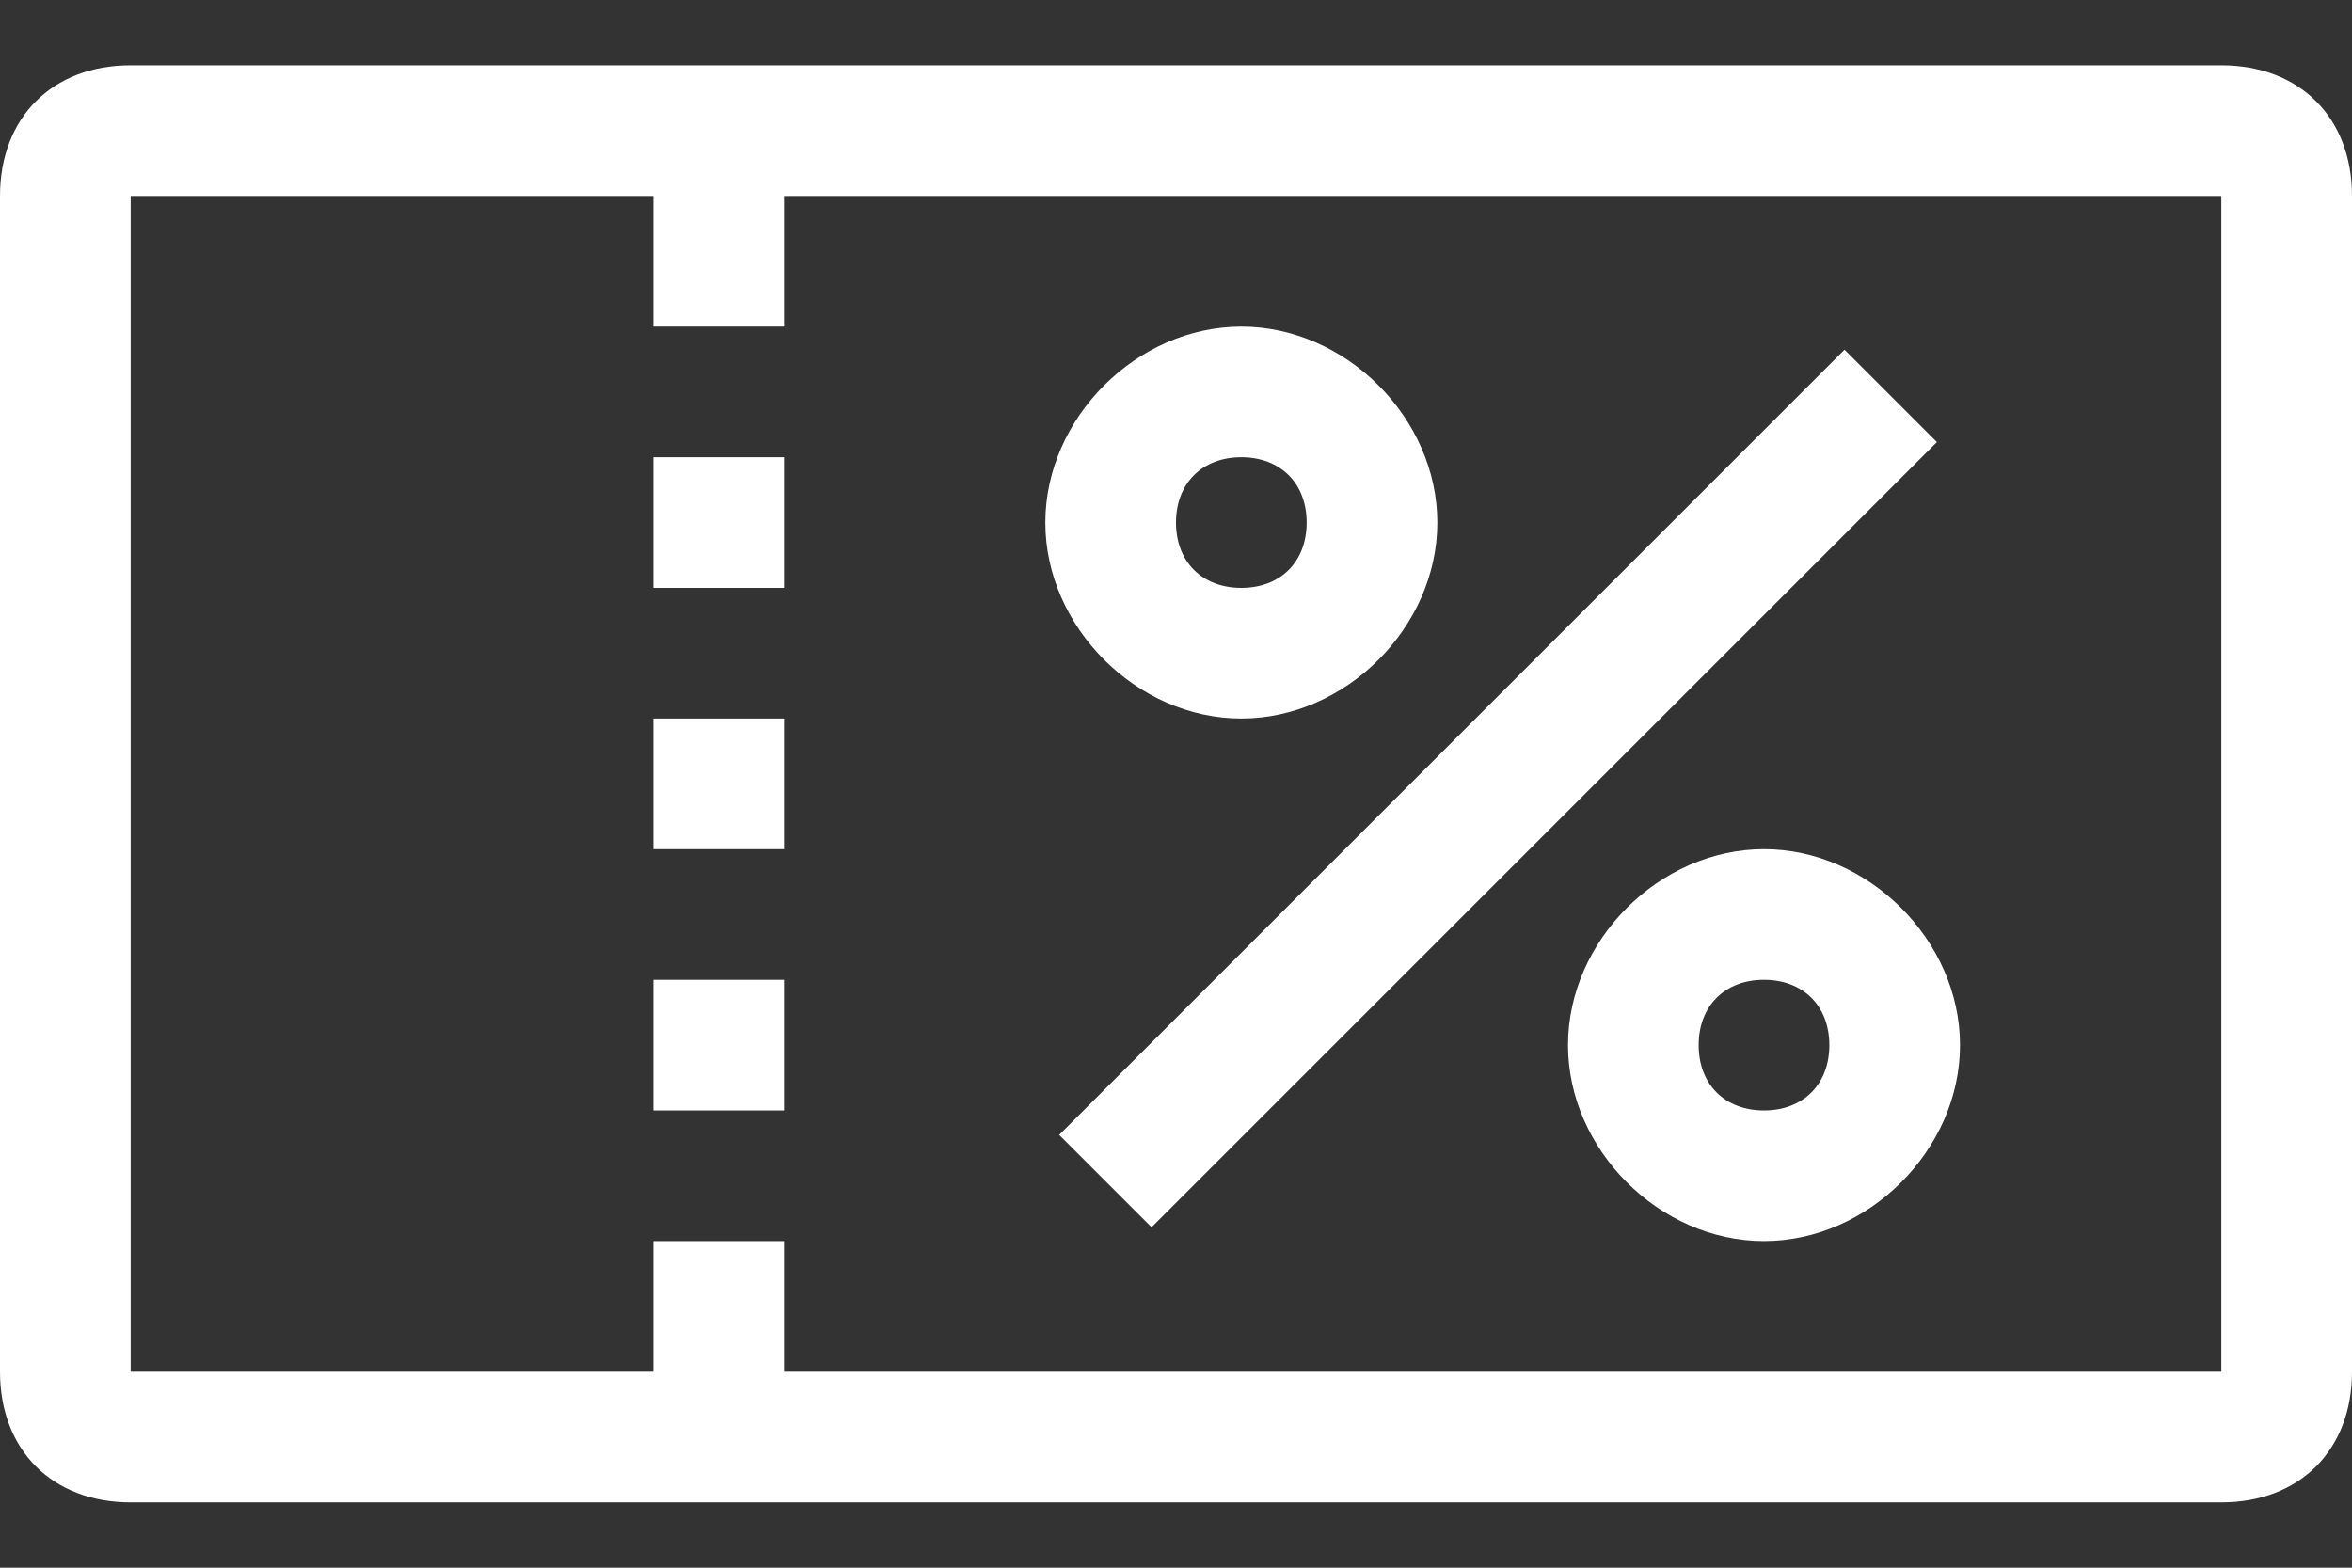 <svg width="18" height="12" viewBox="0 0 18 12" fill="none" xmlns="http://www.w3.org/2000/svg">
<rect x="0" y="0" width="18" height="12" fill="#333333" stroke="none"/>
<g clip-path="url(#clip0_1_167)">
<path d="M5 3.5H6V4.5H5V3.5ZM5 7.5H6V8.5H5V7.5ZM5 5.5H6V6.5H5V5.5Z" fill="white"/>
<path d="M14.116 2.677L14.823 3.384L8.813 9.394L8.106 8.687L14.116 2.677Z" fill="white"/>
<path d="M9.5 2.5C8.7 2.5 8 3.2 8 4C8 4.8 8.7 5.5 9.5 5.5C10.3 5.5 11 4.8 11 4C11 3.2 10.3 2.5 9.5 2.5ZM9.5 4.5C9.2 4.5 9 4.3 9 4C9 3.7 9.2 3.5 9.5 3.5C9.8 3.5 10 3.7 10 4C10 4.3 9.8 4.5 9.5 4.5ZM13.5 6.5C12.7 6.5 12 7.2 12 8C12 8.8 12.7 9.5 13.5 9.5C14.3 9.5 15 8.8 15 8C15 7.2 14.3 6.5 13.5 6.5ZM13.5 8.5C13.2 8.5 13 8.3 13 8C13 7.7 13.2 7.5 13.5 7.5C13.8 7.5 14 7.7 14 8C14 8.3 13.8 8.5 13.5 8.5Z" fill="white"/>
<path d="M17 0.5H1C0.4 0.5 0 0.9 0 1.5V10.5C0 11.1 0.4 11.5 1 11.5H17C17.6 11.5 18 11.1 18 10.5V1.5C18 0.9 17.6 0.5 17 0.5ZM17 10.5H6V9.5H5V10.5H1V1.5H5V2.5H6V1.5H17V10.5Z" fill="white"/>
</g>
<defs>
<clipPath id="clip0_1_167">
<rect width="18" height="11" fill="white" transform="translate(0 0.5)"/>
</clipPath>
</defs>
</svg>
